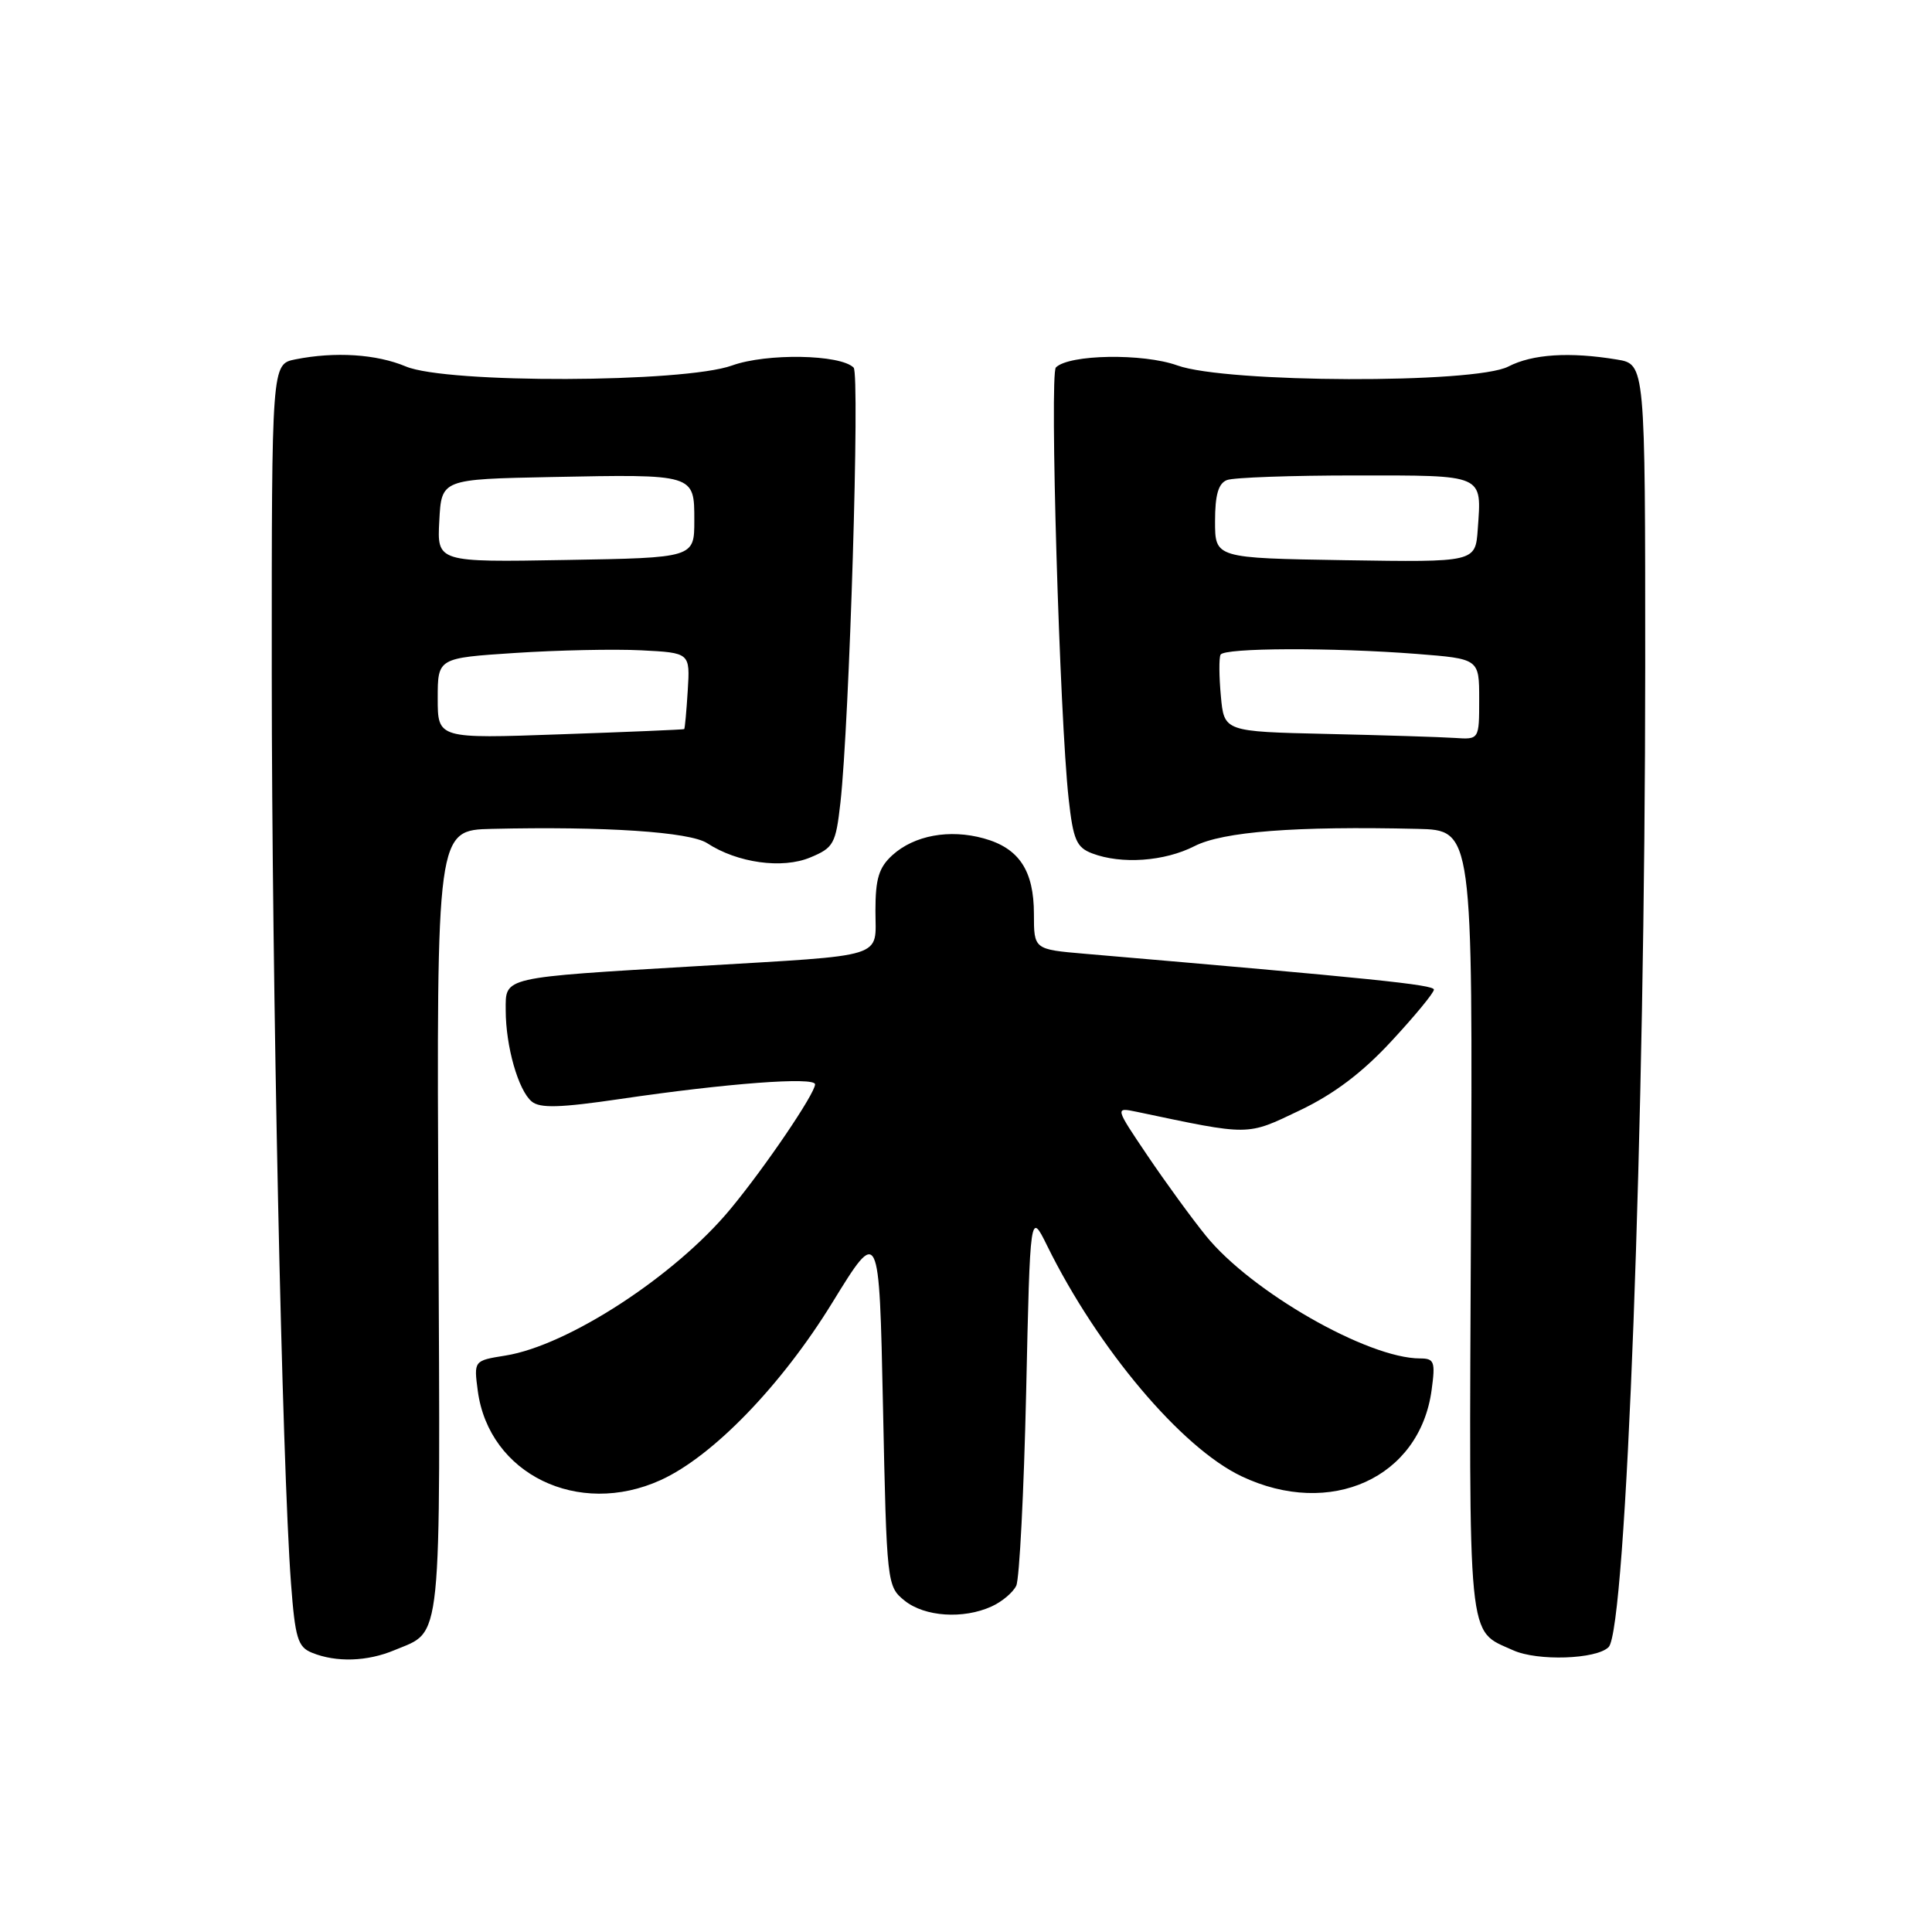 <?xml version="1.0" encoding="UTF-8" standalone="no"?>
<!DOCTYPE svg PUBLIC "-//W3C//DTD SVG 1.1//EN" "http://www.w3.org/Graphics/SVG/1.1/DTD/svg11.dtd" >
<svg xmlns="http://www.w3.org/2000/svg" xmlns:xlink="http://www.w3.org/1999/xlink" version="1.1" viewBox="0 0 256 256">
 <g >
 <path fill="currentColor"
d=" M 52.28 218.65 C 58.65 215.99 58.35 218.91 58.09 161.95 C 57.85 110.00 57.85 110.00 65.17 109.83 C 80.14 109.48 91.42 110.23 93.71 111.73 C 97.70 114.34 103.66 115.17 107.36 113.62 C 110.47 112.33 110.74 111.82 111.36 106.36 C 112.55 95.74 113.96 49.56 113.11 48.71 C 111.35 46.95 101.57 46.78 97.00 48.43 C 90.59 50.74 59.19 50.84 53.78 48.56 C 49.88 46.92 44.39 46.57 39.13 47.62 C 36.00 48.25 36.00 48.25 36.01 89.38 C 36.02 130.28 37.37 193.95 38.56 209.82 C 39.11 217.09 39.46 218.24 41.35 219.00 C 44.55 220.30 48.67 220.17 52.28 218.65 Z  M 213.15 218.25 C 215.49 215.91 217.99 149.01 218.00 88.38 C 218.00 48.26 218.00 48.26 214.25 47.64 C 207.97 46.60 203.05 46.92 199.86 48.57 C 195.42 50.87 162.47 50.76 156.00 48.42 C 151.46 46.79 141.64 46.95 139.91 48.69 C 139.06 49.55 140.41 95.09 141.60 105.83 C 142.20 111.29 142.64 112.29 144.72 113.08 C 148.59 114.55 154.29 114.15 158.27 112.12 C 162.05 110.19 171.64 109.45 187.83 109.83 C 195.15 110.00 195.15 110.00 194.91 161.95 C 194.65 218.68 194.37 215.89 200.50 218.67 C 203.72 220.13 211.53 219.87 213.15 218.25 Z  M 131.40 212.86 C 132.77 212.24 134.24 211.00 134.66 210.11 C 135.08 209.23 135.67 197.70 135.97 184.50 C 136.50 160.50 136.50 160.50 138.75 165.06 C 145.46 178.69 156.54 191.83 164.50 195.61 C 176.29 201.21 188.14 195.83 189.70 184.16 C 190.21 180.43 190.05 180.00 188.17 180.00 C 181.24 180.00 165.80 171.16 159.80 163.76 C 157.90 161.42 154.41 156.62 152.04 153.11 C 147.73 146.72 147.73 146.72 150.62 147.32 C 165.76 150.51 165.13 150.52 172.21 147.14 C 176.76 144.97 180.51 142.14 184.39 137.94 C 187.48 134.61 190.00 131.55 190.00 131.13 C 190.00 130.48 181.89 129.65 143.75 126.38 C 137.00 125.80 137.00 125.80 137.00 121.12 C 137.00 115.35 135.03 112.38 130.35 111.09 C 125.81 109.83 121.14 110.69 118.25 113.31 C 116.46 114.94 116.00 116.42 116.00 120.66 C 116.00 127.08 117.85 126.50 92.50 128.01 C 66.31 129.56 67.00 129.40 67.01 133.86 C 67.01 138.65 68.68 144.49 70.46 145.96 C 71.55 146.87 74.23 146.79 82.19 145.62 C 96.30 143.54 108.00 142.66 108.00 143.68 C 108.00 144.90 101.36 154.69 96.78 160.21 C 89.46 169.05 75.26 178.30 66.97 179.62 C 62.78 180.29 62.78 180.29 63.31 184.31 C 64.79 195.32 76.61 201.09 87.54 196.12 C 94.45 192.98 103.55 183.57 110.29 172.60 C 116.50 162.50 116.50 162.50 117.00 186.34 C 117.49 209.91 117.53 210.20 119.86 212.09 C 122.51 214.23 127.64 214.58 131.40 212.86 Z  M 58.00 92.54 C 58.00 87.19 58.00 87.19 68.25 86.52 C 73.89 86.15 81.41 85.99 84.97 86.17 C 91.44 86.50 91.44 86.50 91.13 91.50 C 90.96 94.25 90.75 96.55 90.66 96.61 C 90.57 96.68 83.19 96.99 74.25 97.30 C 58.00 97.88 58.00 97.88 58.00 92.54 Z  M 58.21 69.00 C 58.50 63.50 58.50 63.50 73.00 63.21 C 92.12 62.83 92.00 62.80 92.00 68.97 C 92.00 73.91 92.00 73.91 74.96 74.20 C 57.91 74.50 57.91 74.50 58.21 69.00 Z  M 175.85 97.25 C 162.20 96.94 162.20 96.94 161.77 92.22 C 161.53 89.63 161.51 87.16 161.73 86.75 C 162.20 85.83 176.53 85.78 187.75 86.65 C 196.00 87.30 196.00 87.30 196.00 92.65 C 196.00 98.00 196.00 98.00 192.75 97.78 C 190.96 97.66 183.36 97.42 175.85 97.25 Z  M 178.25 74.23 C 161.00 73.95 161.00 73.95 161.00 69.08 C 161.00 65.57 161.44 64.05 162.58 63.61 C 163.45 63.27 171.12 63.00 179.61 63.00 C 196.83 63.00 196.33 62.78 195.81 70.13 C 195.50 74.50 195.50 74.50 178.25 74.23 Z "/>
</g>
</svg>